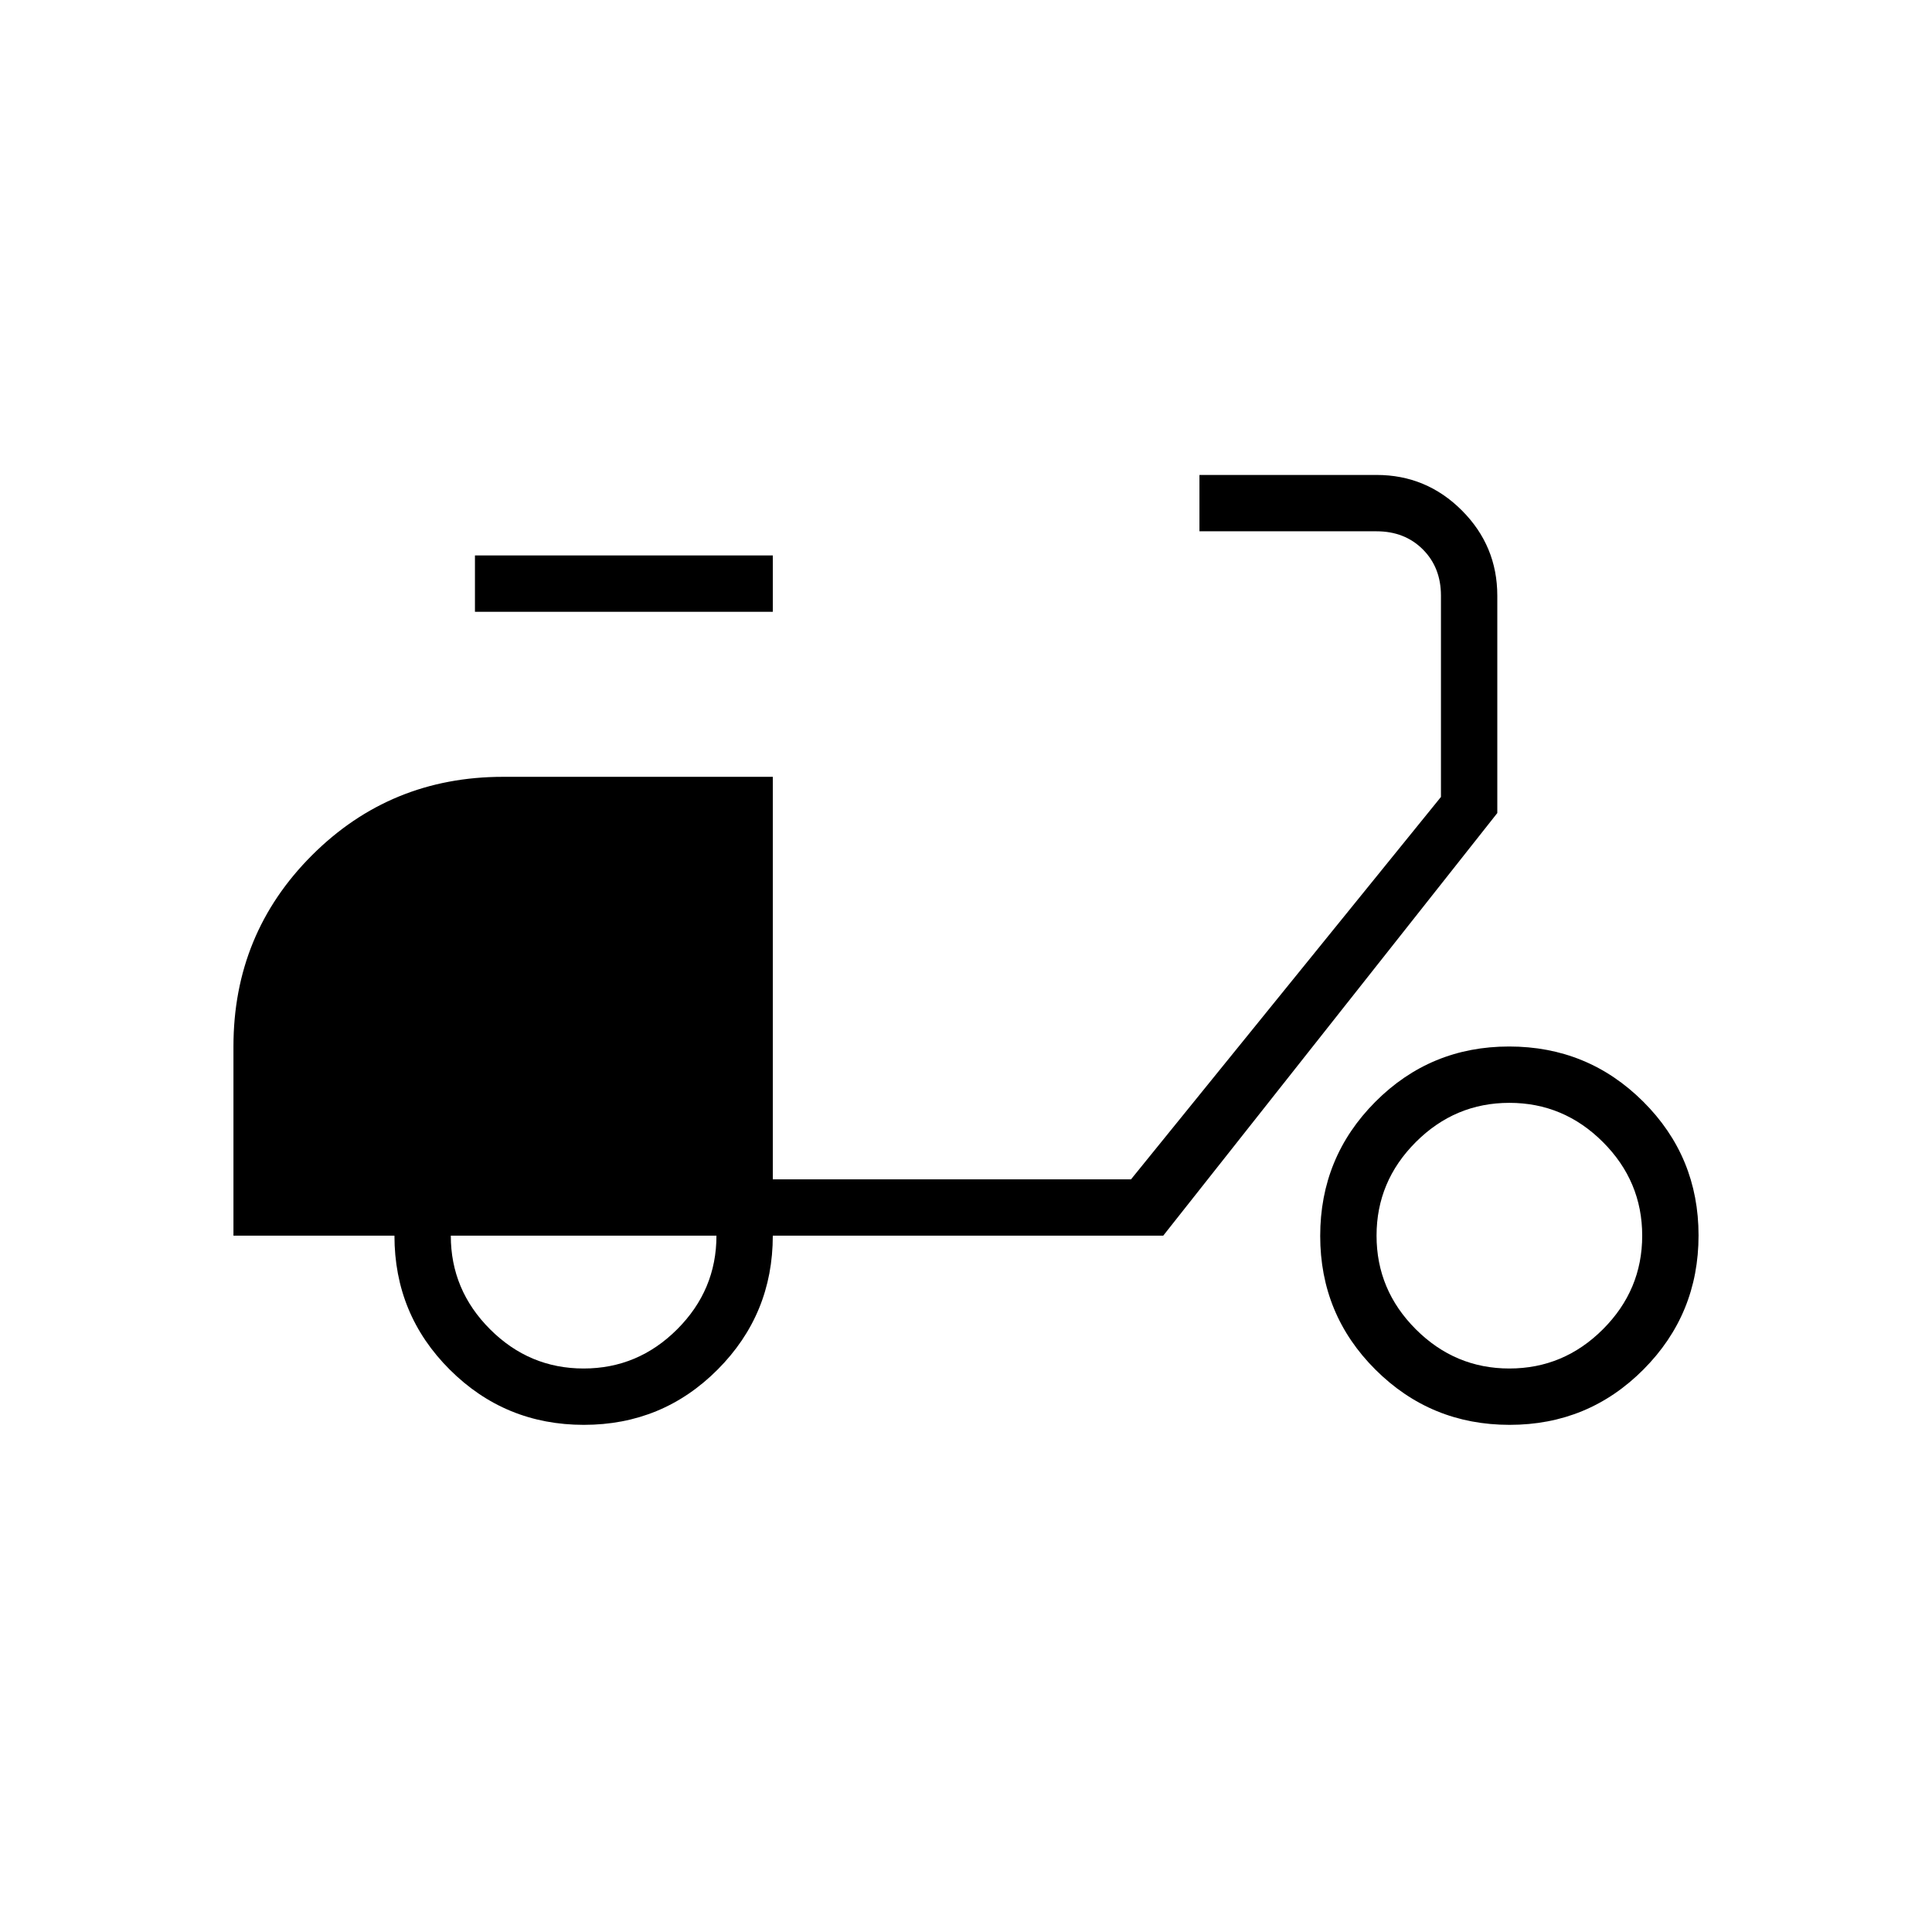 <svg xmlns="http://www.w3.org/2000/svg" height="24" viewBox="0 -960 960 960" width="24"><path d="M290.12-252q-39.12 0-66.62-27.42Q196-306.83 196-346h-80v-94q0-56 39-95t95-39h134v200h178l154-190v-100q0-14-9-23t-23-9h-88v-28h88q24.75 0 42.38 17.62Q744-688.75 744-664v108L578-346H384q0 39-27.38 66.5t-66.5 27.5Zm-.12-28q27 0 46.5-19.5T356-346H224q0 27 19.5 46.5T290-280Zm-54-376v-28h148v28H236Zm514.12 404q-39.12 0-66.62-27.38-27.5-27.38-27.5-66.5 0-39.12 27.38-66.62 27.38-27.5 66.5-27.5 39.12 0 66.62 27.38 27.5 27.38 27.5 66.5 0 39.12-27.38 66.62-27.38 27.5-66.5 27.5Zm-.12-28q27 0 46.5-19.5T816-346q0-27-19.5-46.5T750-412q-27 0-46.5 19.5T684-346q0 27 19.5 46.5T750-280Z"/></svg>